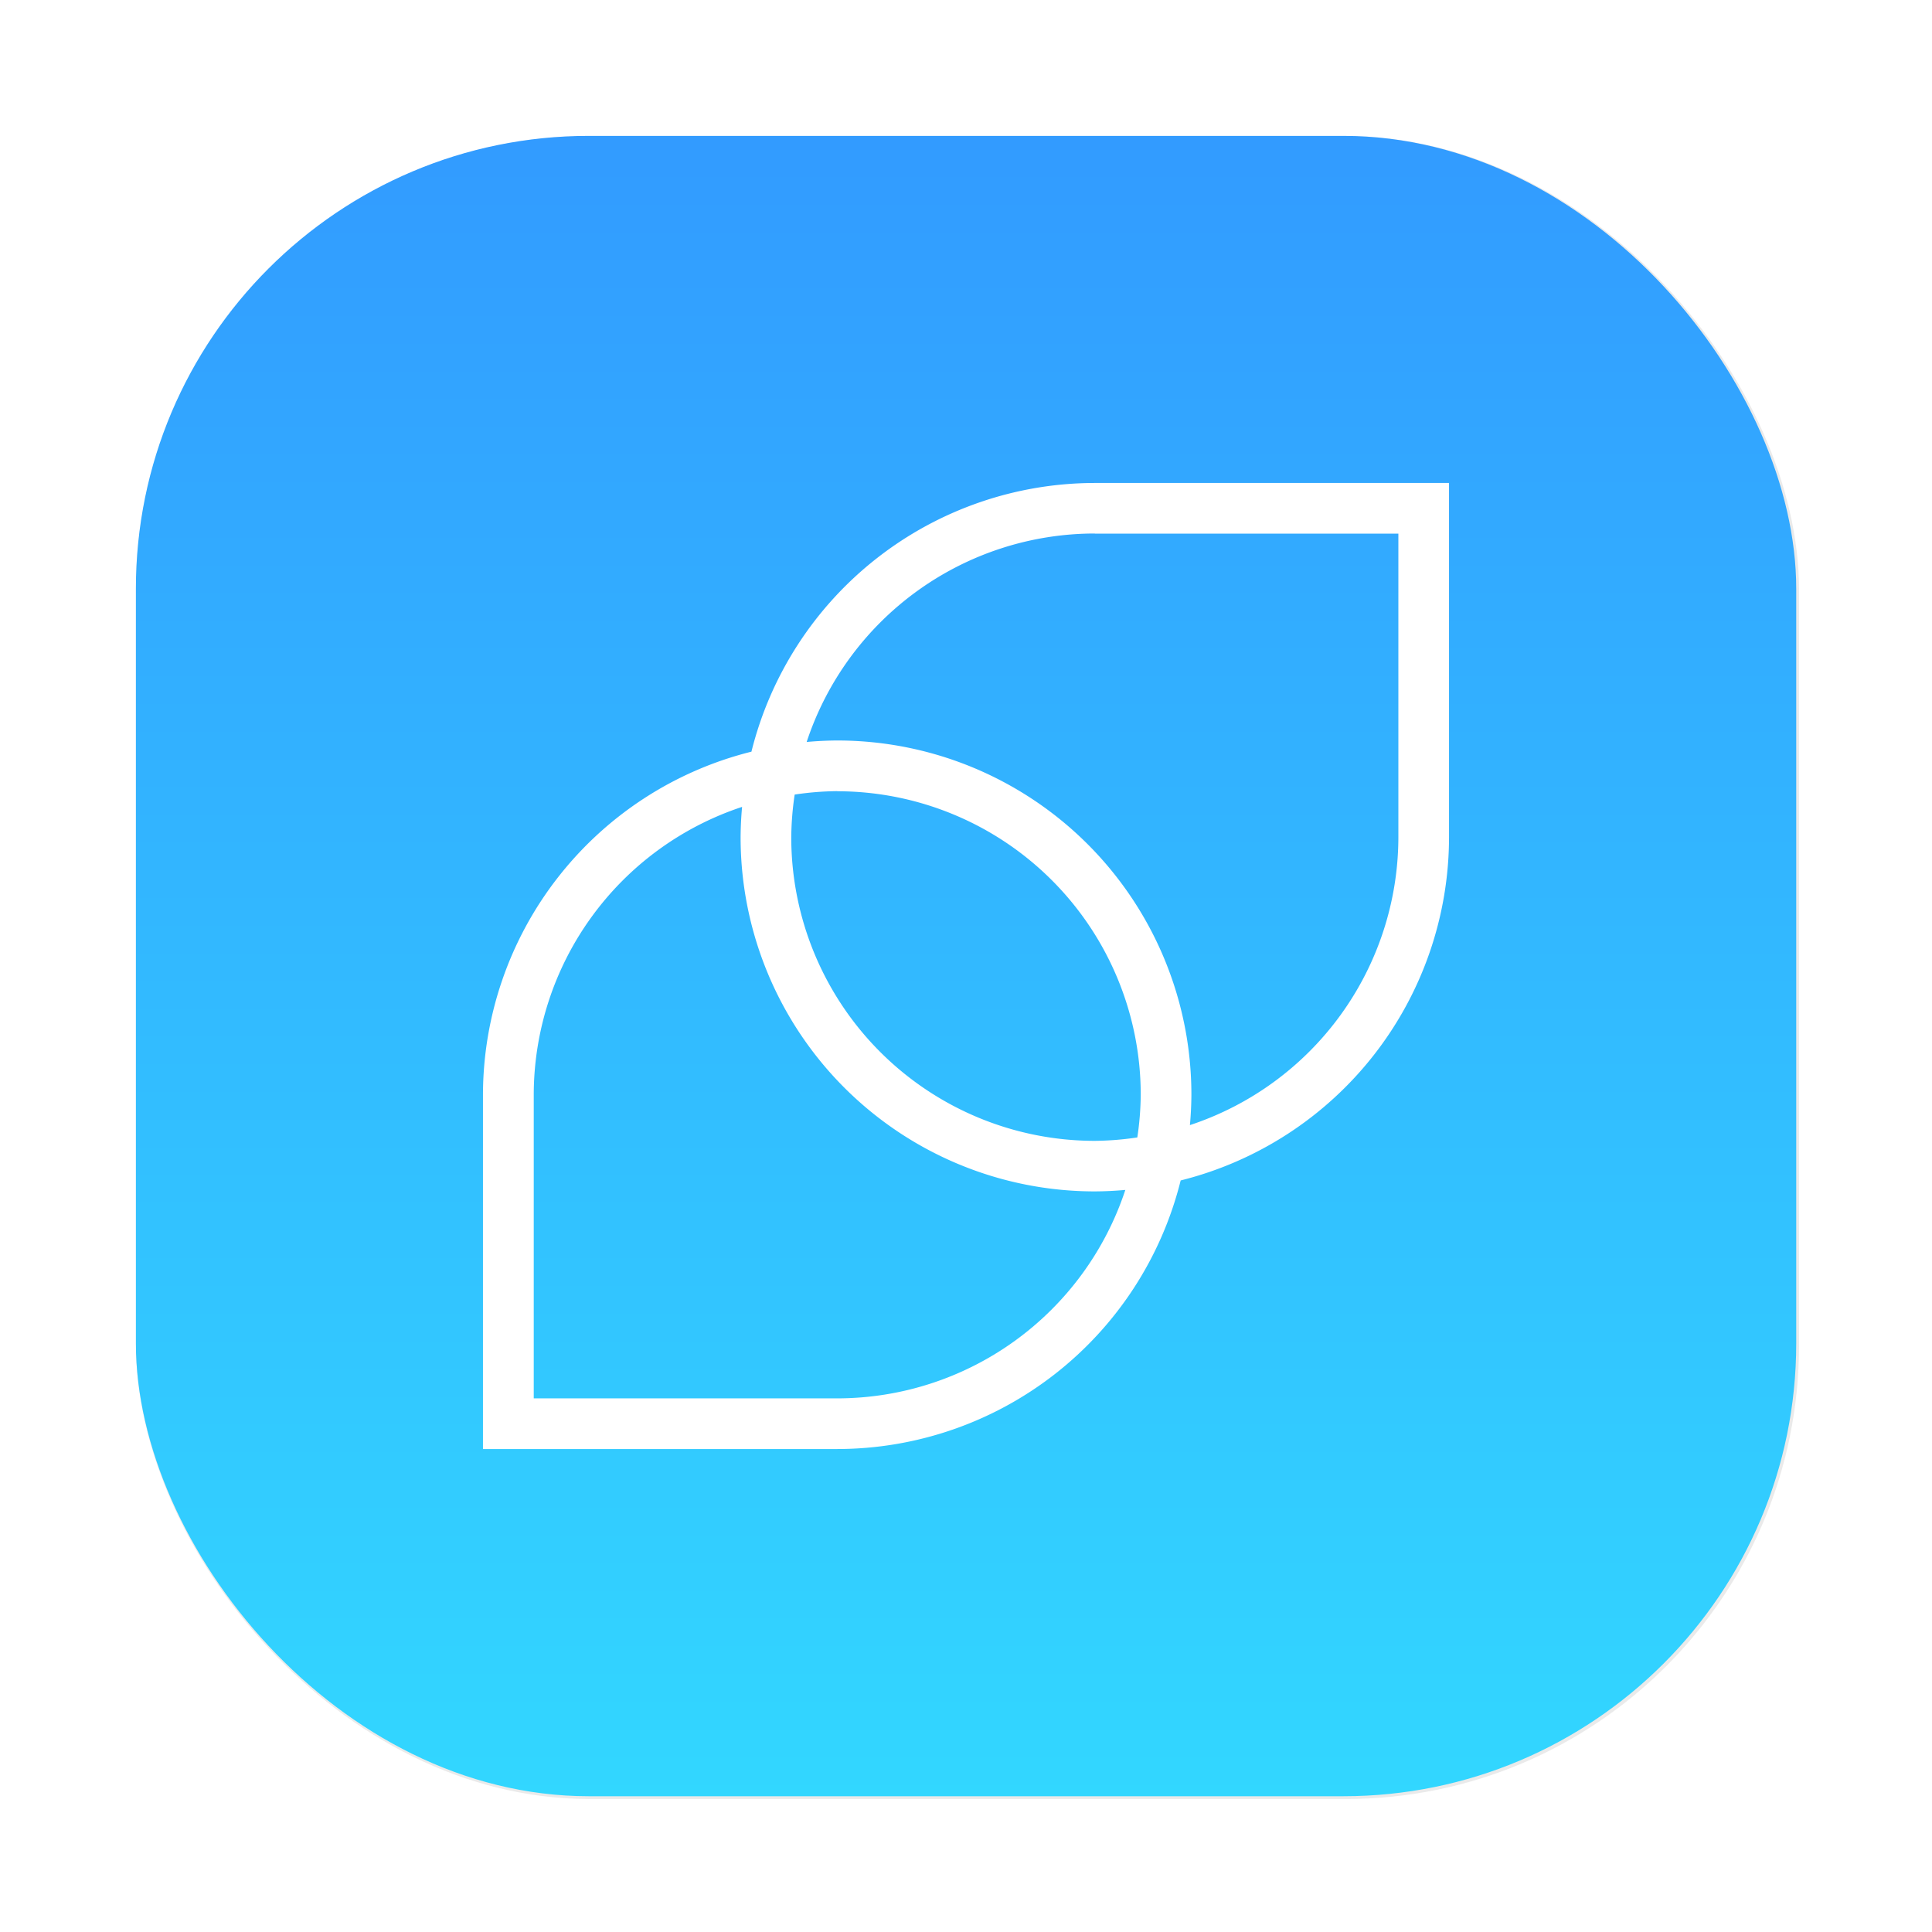 <?xml version="1.0" encoding="UTF-8" standalone="no"?>
<svg
   xmlns:dc="http://purl.org/dc/elements/1.1/"
   xmlns:cc="http://creativecommons.org/ns#"
   xmlns:rdf="http://www.w3.org/1999/02/22-rdf-syntax-ns#"
   xmlns:svg="http://www.w3.org/2000/svg"
   xmlns="http://www.w3.org/2000/svg"
   xmlns:xlink="http://www.w3.org/1999/xlink"
   xmlns:sodipodi="http://sodipodi.sourceforge.net/DTD/sodipodi-0.dtd"
   xmlns:inkscape="http://www.inkscape.org/namespaces/inkscape"
   width="64"
   height="64"
   version="1.1"
   viewBox="0 0 16.933 16.933"
   id="svg17"
   sodipodi:docname="distributor-logo-korora.svg"
   inkscape:version="1.0 (4035a4fb49, 2020-05-01)">
  <sodipodi:namedview
     inkscape:document-rotation="0"
     pagecolor="#ffffff"
     bordercolor="#666666"
     borderopacity="1"
     objecttolerance="10"
     gridtolerance="10"
     guidetolerance="10"
     inkscape:pageopacity="0"
     inkscape:pageshadow="2"
     inkscape:window-width="1920"
     inkscape:window-height="964"
     id="namedview19"
     showgrid="false"
     inkscape:zoom="4.391796"
     inkscape:cx="1.422851"
     inkscape:cy="46.664962"
     inkscape:window-x="0"
     inkscape:window-y="36"
     inkscape:window-maximized="1"
     inkscape:current-layer="svg17" />
  <defs
     id="defs7">
    <linearGradient
       id="b"
       x1="45.628"
       x2="45.628"
       y1="57.955"
       y2="12.461"
       gradientTransform="matrix(0.265,0,0,0.265,0,280.07)"
       gradientUnits="userSpaceOnUse">
      <stop
         offset="0"
         id="stop2" />
      <stop
         stop-opacity="0"
         offset="1"
         id="stop4" />
    </linearGradient>
    <linearGradient
       id="a">
      <stop
         offset="0"
         id="stop2-3" />
      <stop
         offset="1"
         stop-opacity="0"
         id="stop4-6" />
    </linearGradient>
    <linearGradient
       gradientTransform="matrix(0.265,0,0,0.265,0,280.067)"
       xlink:href="#a"
       id="b-7"
       x1="46.168"
       y1="57"
       x2="46.168"
       y2="27.346"
       gradientUnits="userSpaceOnUse" />
    <linearGradient
       gradientUnits="userSpaceOnUse"
       gradientTransform="matrix(0.53,0,0,0.53,12.459,68.819)"
       y2="-100.78"
       y1="-137.82"
       x2="-6.147"
       x1="-6.147"
       id="a-3">
      <stop
         id="stop849"
         offset="0"
         stop-color="#32b4ff" />
      <stop
         id="stop851"
         offset="1"
         stop-color="#3287ff" />
    </linearGradient>
    <linearGradient
       xlink:href="#a"
       id="b-5"
       x1="46.168"
       y1="57"
       x2="46.168"
       y2="27.346"
       gradientUnits="userSpaceOnUse"
       gradientTransform="matrix(0.38,0,0,0.38,-3.135,-6.164)" />
    <linearGradient
       gradientUnits="userSpaceOnUse"
       gradientTransform="matrix(0.567,0,0,0.567,-218.64,-293.03)"
       y2="517.8"
       y1="545.8"
       x2="399.57"
       x1="399.57"
       id="d">
      <stop
         id="stop851-3"
         offset="0"
         stop-color="#3889e9" />
      <stop
         id="stop853"
         offset="1"
         stop-color="#5ea5fb" />
    </linearGradient>
    <linearGradient
       gradientUnits="userSpaceOnUse"
       gradientTransform="matrix(0.53,0,0,0.53,11.509,71.864)"
       y2="-100.78"
       y1="-137.82"
       x2="-6.147"
       x1="-6.147"
       id="a-3-5">
      <stop
         id="stop856"
         offset="0"
         stop-color="#14dc78" />
      <stop
         id="stop858"
         offset="1"
         stop-color="#14a03c" />
    </linearGradient>
    <linearGradient
       inkscape:collect="always"
       xlink:href="#d"
       id="linearGradient956"
       gradientUnits="userSpaceOnUse"
       gradientTransform="matrix(0.567,0,0,0.567,-218.64,-293.162)"
       x1="399.57"
       y1="545.8"
       x2="399.57"
       y2="517.8" />
    <linearGradient
       inkscape:collect="always"
       xlink:href="#d"
       id="linearGradient911"
       gradientUnits="userSpaceOnUse"
       gradientTransform="matrix(0.567,0,0,0.567,-218.64,-293.162)"
       x1="399.57"
       y1="545.8"
       x2="399.57"
       y2="517.8" />
    <linearGradient
       gradientUnits="userSpaceOnUse"
       gradientTransform="matrix(0.53,0,0,0.53,9.797,65.996)"
       y2="-100.78"
       y1="-137.82"
       x2="-6.147"
       x1="-6.147"
       id="a-3-9">
      <stop
         id="stop848"
         offset="0"
         stop-color="#32b4ff" />
      <stop
         id="stop850"
         offset="1"
         stop-color="#3287ff" />
    </linearGradient>
    <style
       id="style4"
       type="text/css" />
    <filter
       color-interpolation-filters="sRGB"
       height="1.048"
       width="1.048"
       y="-.024"
       x="-.024"
       id="filter2761">
      <feGaussianBlur
         id="feGaussianBlur6"
         stdDeviation="0.146" />
    </filter>
    <linearGradient
       gradientUnits="userSpaceOnUse"
       gradientTransform="matrix(3.78,0,0,3.78,110.076,0.531)"
       y2="1.108"
       y1="15.429"
       x2="15.644"
       x1="1.257"
       id="linearGradient4673">
      <stop
         id="stop9"
         offset="0"
         stop-color="#32dcff" />
      <stop
         id="stop11"
         offset="1"
         stop-color="#3296ff" />
    </linearGradient>
    <linearGradient
       gradientUnits="userSpaceOnUse"
       gradientTransform="matrix(1,0,0,1,19.188,0)"
       y2="1.058"
       y1="6.879"
       x2="7.937"
       x1="7.937"
       id="linearGradient865">
      <stop
         id="stop2-36"
         offset="0"
         stop-color="#fff" />
      <stop
         id="stop4-7"
         offset="1"
         stop-color="#fcc" />
    </linearGradient>
    <linearGradient
       gradientTransform="translate(19.188)"
       gradientUnits="userSpaceOnUse"
       y2="3.933"
       y1="14.579"
       x2="12.314"
       x1="2.628"
       id="linearGradient855">
      <stop
         id="stop7"
         offset="0"
         stop-color="#d462aa" />
      <stop
         id="stop9-3"
         offset=".152"
         stop-color="#56c7d9" />
      <stop
         id="stop11-6"
         offset=".333"
         stop-color="#2da8b8" />
      <stop
         id="stop13"
         offset=".534"
         stop-color="#72cb6b" />
      <stop
         id="stop15"
         offset=".71"
         stop-color="#c4dc2b" />
      <stop
         id="stop17"
         offset=".862"
         stop-color="#f9da3e" />
      <stop
         id="stop19"
         offset="1"
         stop-color="#f69429" />
    </linearGradient>
    <linearGradient
       gradientUnits="userSpaceOnUse"
       gradientTransform="matrix(0.265,0,0,0.265,19.188,0)"
       y2="6.992"
       y1="19"
       x2="57.008"
       x1="45"
       id="linearGradient910">
      <stop
         id="stop22"
         offset="0"
         stop-color="#fff" />
      <stop
         id="stop24"
         offset="1"
         stop-color="#ffe3cc" />
    </linearGradient>
    <filter
       inkscape:collect="always"
       style="color-interpolation-filters:sRGB"
       id="filter1057"
       x="-0.027"
       width="1.054"
       y="-0.027"
       height="1.054">
      <feGaussianBlur
         inkscape:collect="always"
         stdDeviation="0.619"
         id="feGaussianBlur1059" />
    </filter>
    <linearGradient
       inkscape:collect="always"
       xlink:href="#linearGradient1051"
       id="linearGradient1053"
       x1="-127"
       y1="60"
       x2="-127"
       y2="5"
       gradientUnits="userSpaceOnUse"
       gradientTransform="matrix(0.265,0,0,0.265,34.792,-0.135)" />
    <linearGradient
       inkscape:collect="always"
       id="linearGradient1051">
      <stop
         style="stop-color:#32d7ff;stop-opacity:1"
         offset="0"
         id="stop1047" />
      <stop
         style="stop-color:#329bff;stop-opacity:1"
         offset="1"
         id="stop1049" />
    </linearGradient>
    <style
       type="text/css"
       id="style872" />
    <filter
       id="filter2761-7"
       x="-.024"
       y="-.024"
       width="1.048"
       height="1.048"
       color-interpolation-filters="sRGB">
      <feGaussianBlur
         stdDeviation="0.146"
         id="feGaussianBlur874" />
    </filter>
    <style
       id="style4-5"
       type="text/css" />
    <style
       id="style6"
       type="text/css" />
    <style
       id="style8"
       type="text/css" />
    <filter
       color-interpolation-filters="sRGB"
       height="1.048"
       width="1.048"
       y="-.024"
       x="-.024"
       id="filter2761-36">
      <feGaussianBlur
         id="feGaussianBlur10"
         stdDeviation="0.146" />
    </filter>
    <linearGradient
       gradientUnits="userSpaceOnUse"
       gradientTransform="matrix(3.78,0,0,3.78,111.787,0.531)"
       y2="1.17"
       y1="15.576"
       x2="15.65"
       x1="1.331"
       id="linearGradient1024-6">
      <stop
         id="stop13-7"
         offset="0"
         stop-color="#00dc96" />
      <stop
         id="stop15-5"
         offset="1"
         stop-color="#14d29b" />
    </linearGradient>
    <linearGradient
       gradientUnits="userSpaceOnUse"
       gradientTransform="matrix(0.275,0,0,0.275,-24.952,-0.325)"
       y2="12.461"
       y1="57.955"
       x2="45.628"
       x1="45.628"
       id="b-1">
      <stop
         id="stop2-3-2"
         offset="0" />
      <stop
         id="stop4-5"
         offset="1"
         stop-opacity="0" />
    </linearGradient>
    <style
       type="text/css"
       id="style872-0" />
    <style
       type="text/css"
       id="style874" />
    <style
       type="text/css"
       id="style876" />
    <filter
       id="filter2761-3"
       x="-.024"
       y="-.024"
       width="1.048"
       height="1.048"
       color-interpolation-filters="sRGB">
      <feGaussianBlur
         stdDeviation="0.146"
         id="feGaussianBlur878" />
    </filter>
    <linearGradient
       id="linearGradient1024-6-6"
       x1="1.331"
       x2="15.65"
       y1="15.576"
       y2="1.17"
       gradientTransform="matrix(3.78,0,0,3.78,-0.002,0.53)"
       gradientUnits="userSpaceOnUse">
      <stop
         stop-color="#00dc96"
         offset="0"
         id="stop881" />
      <stop
         stop-color="#14d29b"
         offset="1"
         id="stop883" />
    </linearGradient>
  </defs>
  <rect
     ry="15"
     y="4.5"
     x="4.5"
     height="55"
     width="55"
     id="rect1055"
     style="opacity:0.3;fill:#141414;fill-opacity:1;stroke-width:2.744;stroke-linecap:round;filter:url(#filter1057)"
     transform="scale(0.265)" />
  <rect
     style="fill:url(#linearGradient1053);fill-opacity:1;stroke-width:0.726;stroke-linecap:round"
     id="rect1045"
     width="14.552"
     height="14.552"
     x="1.191"
     y="1.191"
     ry="3.969" />
  <circle
     id="circle870"
     stroke-width="0.265"
     fill="#5e4aa6"
     r="0"
     cy="-318.952"
     cx="-308.78" />
  <circle
     id="circle872"
     stroke-width="0.265"
     fill-rule="evenodd"
     fill="#5e4aa6"
     r="0"
     cy="15.866"
     cx="-17.864" />
  <circle
     cx="8.467"
     cy="8.334"
     r="7.938"
     fill-opacity="0"
     stroke-width="0.416"
     id="circle873" />
  <circle
     style="fill:url(#linearGradient911)"
     cx="8.467"
     cy="8.334"
     r="0"
     fill="url(#d)"
     stroke-width="0.416"
     id="circle875" />
  <circle
     id="circle910"
     stroke-width="0.416"
     fill="url(#d)"
     r="0"
     cy="8.334"
     cx="8.467"
     style="fill:url(#linearGradient956)" />
  <path
     id="path936"
     fill="#ffffff"
     d="M 9.596,4.233 A 3.104,3.104 0 0 0 6.586,6.588 3.104,3.104 0 0 0 4.233,9.596 V 12.7 H 7.338 A 3.104,3.104 0 0 0 10.348,10.346 3.104,3.104 0 0 0 12.7,7.338 V 4.233 Z m 0,0.444 h 2.66 v 2.66 A 2.661,2.661 0 0 1 10.429,9.861 3.104,3.104 0 0 0 10.442,9.596 3.104,3.104 0 0 0 7.338,6.49 3.104,3.104 0 0 0 7.07,6.503 2.661,2.661 0 0 1 9.596,4.676 Z M 7.338,6.935 A 2.661,2.661 0 0 1 9.998,9.595 2.661,2.661 0 0 1 9.968,9.969 2.661,2.661 0 0 1 9.596,9.999 2.661,2.661 0 0 1 6.935,7.338 2.661,2.661 0 0 1 6.965,6.964 2.661,2.661 0 0 1 7.338,6.934 Z M 6.504,7.072 A 3.104,3.104 0 0 0 6.491,7.338 3.104,3.104 0 0 0 9.596,10.442 3.104,3.104 0 0 0 9.863,10.429 2.661,2.661 0 0 1 7.338,12.256 H 4.678 V 9.596 A 2.661,2.661 0 0 1 6.504,7.072 Z" />
  <circle
     id="circle869"
     stroke-width="0.265"
     fill="#5e4aa6"
     r="0"
     cy="-322.155"
     cx="-329.514" />
  <circle
     id="circle871"
     stroke-width="0.265"
     fill-rule="evenodd"
     fill="#5e4aa6"
     r="0"
     cy="12.663"
     cx="-38.598" />
  <circle
     id="circle16"
     fill="#5e4aa6"
     r="0"
     cy="-344.63"
     cx="-339.935"
     style="stroke-width:0.265" />
  <g
     id="g26"
     stroke-width="0.265"
     fill="#5e4aa6"
     transform="translate(-9.574,-16.258)">
    <circle
       id="circle18"
       r="0"
       cy="-338.77"
       cx="-299.02" />
    <circle
       id="circle20"
       fill-rule="evenodd"
       r="0"
       cy="-3.949"
       cx="-8.106" />
    <circle
       id="circle22"
       r="0"
       cy="-357.69"
       cx="-278.25" />
    <circle
       id="circle24"
       fill-rule="evenodd"
       r="0"
       cy="-22.859"
       cx="12.663" />
  </g>
</svg>
